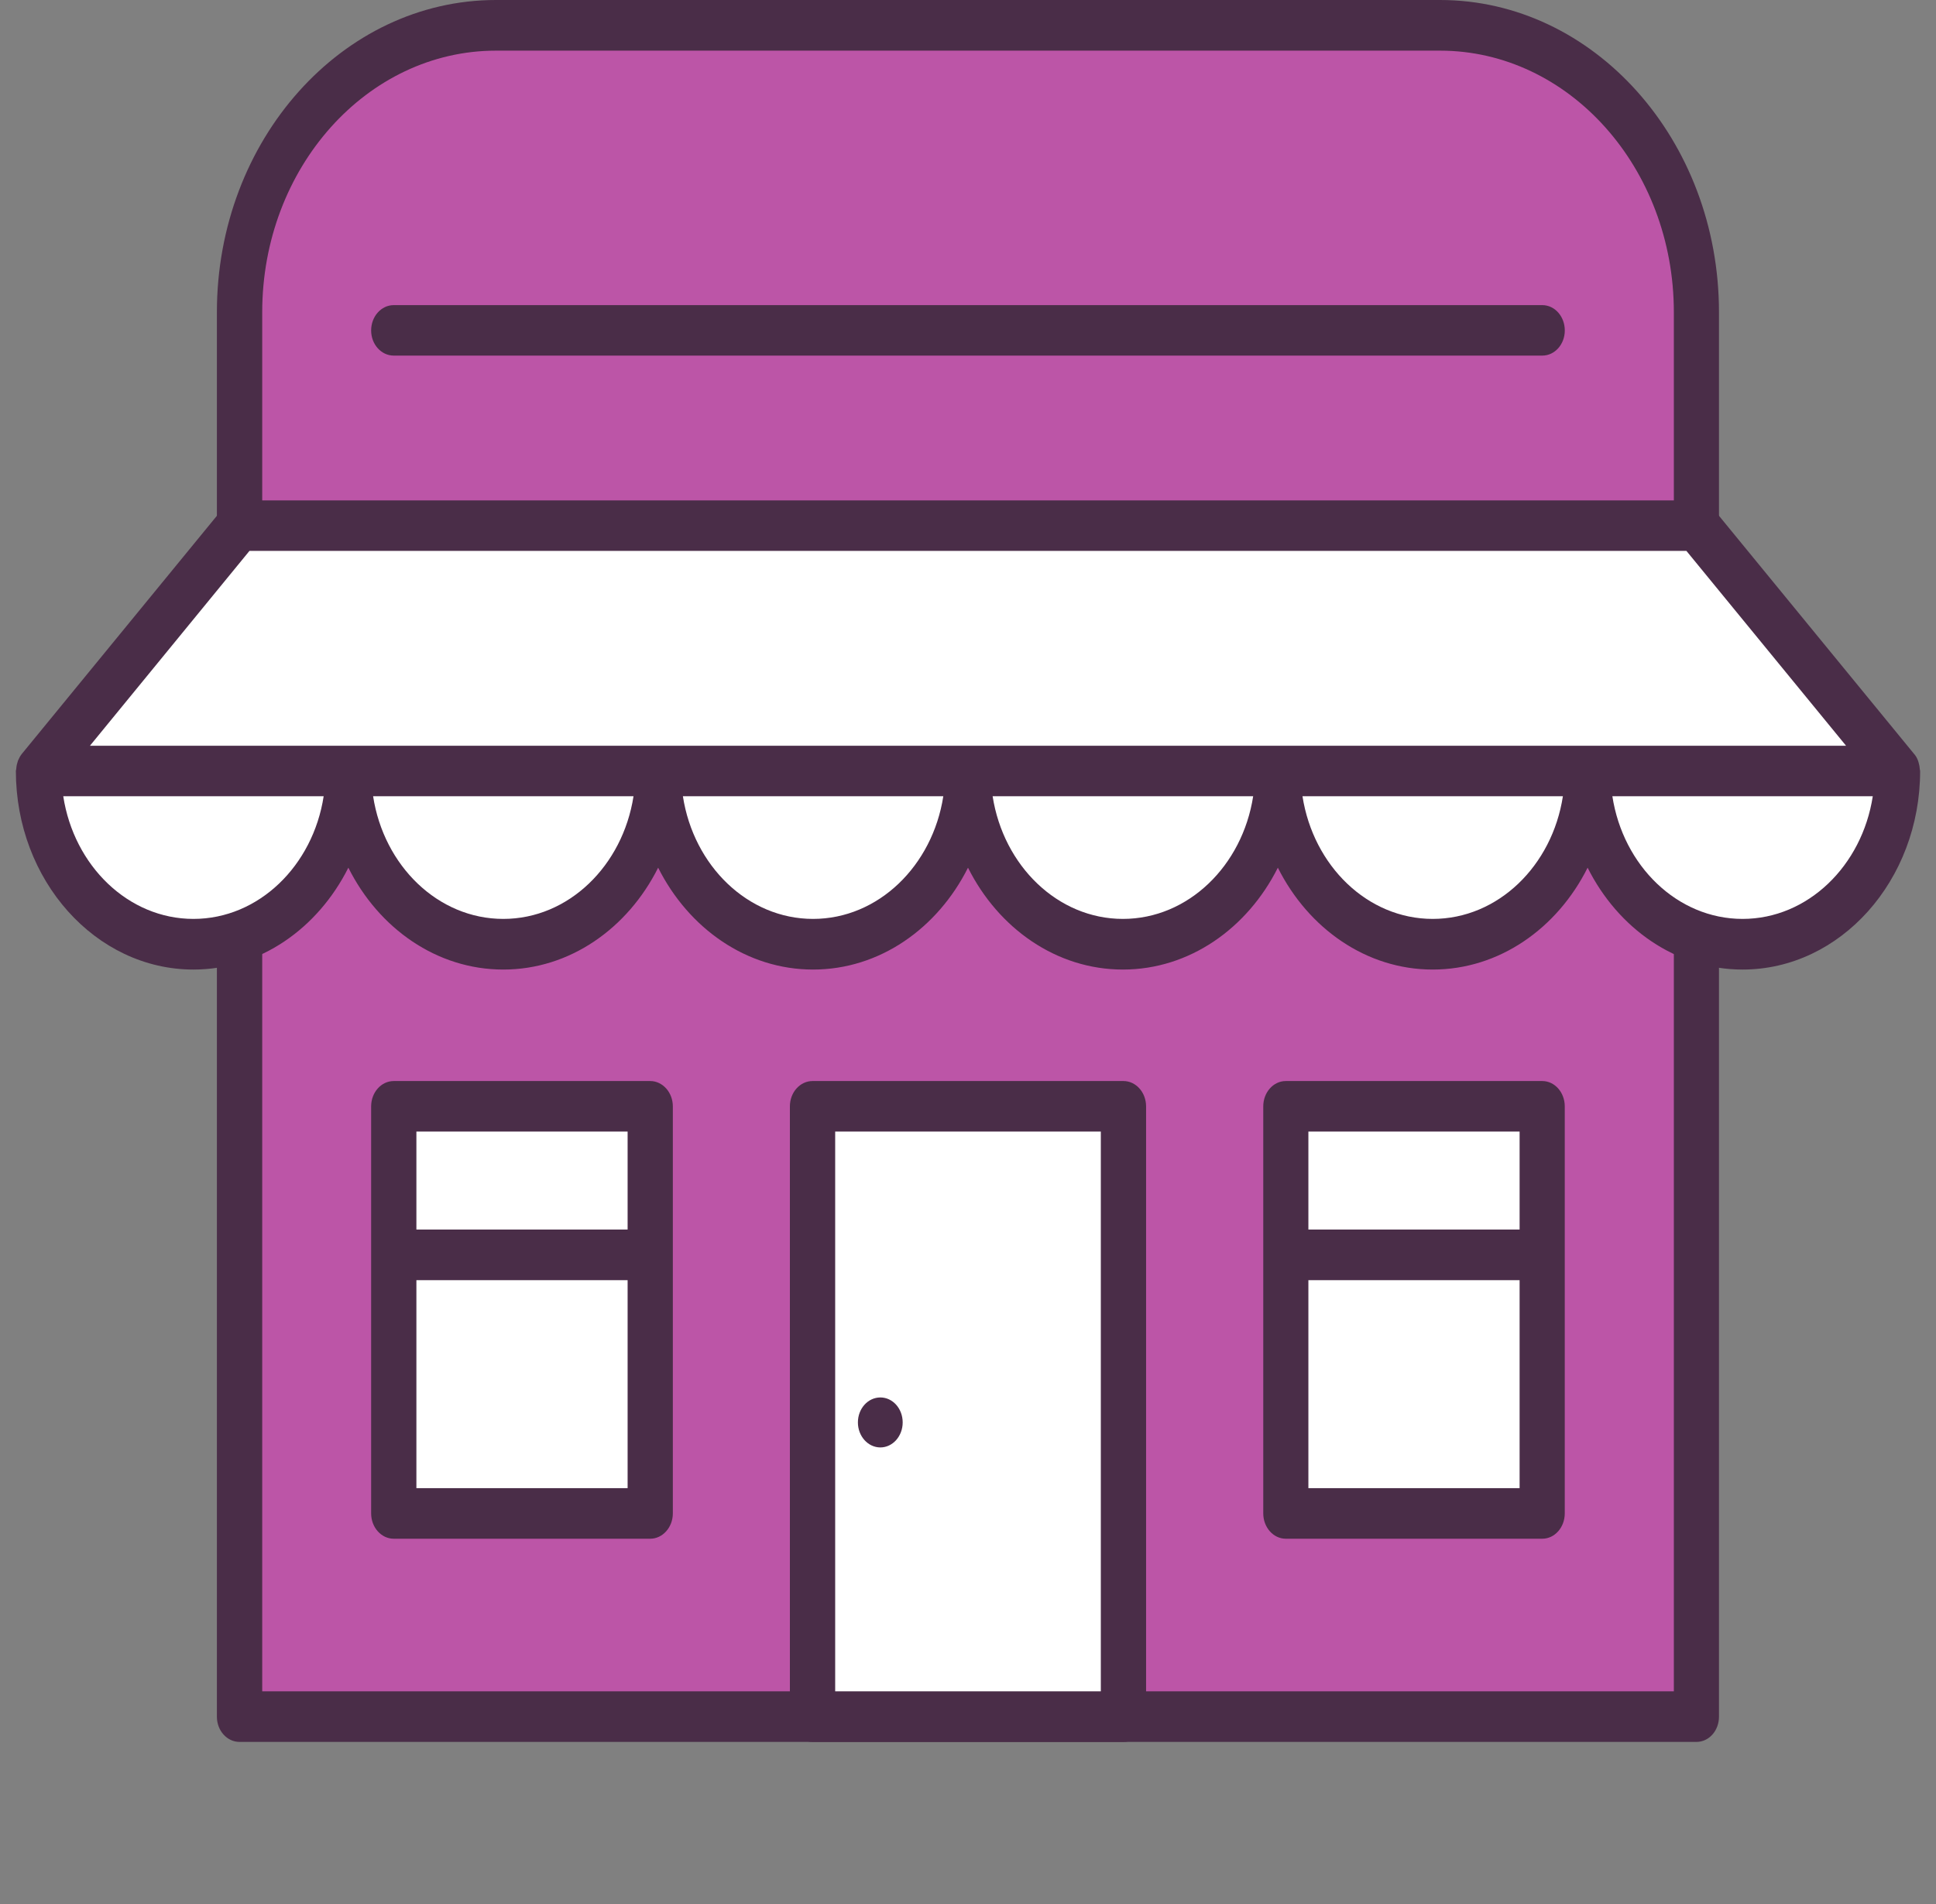 <svg xmlns="http://www.w3.org/2000/svg" width="61" height="60" viewBox="0 0 61 60" fill="none"><rect x="0" y="0" width="61" height="60" fill="#808080" stroke="none"/><path d="M53.452 54.097H7.548V8.805C7.548 4.384 10.754 0.798 14.703 0.798H46.296C50.246 0.798 53.452 4.384 53.452 8.805V54.097Z" fill="#BC55A7"></path><path d="M8.262 53.298H52.74V9.838C52.74 5.292 49.435 1.596 45.372 1.596H15.628C11.565 1.596 8.262 5.292 8.262 9.838V53.298ZM53.452 54.892H7.548C7.154 54.892 6.834 54.538 6.834 54.097V9.838C6.834 4.414 10.779 -0 15.628 -0H45.372C50.22 -0 54.162 4.414 54.162 9.838V54.097C54.162 54.538 53.847 54.892 53.452 54.892Z" fill="#4A2D48"></path><path d="M53.452 16.566H7.548L1.213 24.293C1.213 27.309 3.4 29.756 6.095 29.756C8.791 29.756 10.976 27.309 10.976 24.293C10.976 27.309 13.159 29.756 15.859 29.756C18.554 29.756 20.737 27.309 20.737 24.293C20.737 27.309 22.922 29.756 25.618 29.756C28.315 29.756 30.5 27.309 30.5 24.293C30.5 27.309 32.683 29.756 35.381 29.756C38.078 29.756 40.264 27.309 40.264 24.293C40.264 27.309 42.446 29.756 45.142 29.756C47.838 29.756 50.027 27.309 50.027 24.293C50.027 27.309 52.21 29.756 54.905 29.756C57.601 29.756 59.786 27.309 59.786 24.293L53.452 16.566Z" fill="white"></path><path d="M54.905 28.957C52.851 28.957 51.141 27.284 50.803 25.092H59.008C58.67 27.284 56.96 28.957 54.905 28.957ZM45.142 28.957C43.088 28.957 41.381 27.284 41.039 25.092H49.244C48.907 27.284 47.2 28.957 45.142 28.957ZM35.381 28.957C33.327 28.957 31.618 27.284 31.276 25.092H39.485C39.146 27.284 37.436 28.957 35.381 28.957ZM25.618 28.957C23.564 28.957 21.855 27.284 21.517 25.092H29.722C29.382 27.284 27.673 28.957 25.618 28.957ZM15.858 28.957C13.801 28.957 12.094 27.284 11.756 25.092H19.961C19.619 27.284 17.914 28.957 15.858 28.957ZM6.095 28.957C4.041 28.957 2.331 27.284 1.993 25.092H10.198C9.86 27.284 8.15 28.957 6.095 28.957ZM7.86 17.36H53.136L58.166 23.5H2.834L7.86 17.36ZM60.491 24.249C60.487 24.177 60.474 24.102 60.452 24.028C60.444 24.01 60.441 23.988 60.434 23.971C60.405 23.893 60.366 23.819 60.309 23.757L53.974 16.024C53.84 15.86 53.649 15.769 53.452 15.769H7.548C7.351 15.769 7.156 15.86 7.022 16.024L0.688 23.757C0.638 23.819 0.599 23.893 0.566 23.971C0.559 23.988 0.555 24.01 0.55 24.028C0.526 24.099 0.513 24.177 0.509 24.249C0.507 24.268 0.5 24.278 0.5 24.293C0.5 27.743 3.012 30.553 6.095 30.553C8.192 30.553 10.017 29.255 10.976 27.343C11.933 29.255 13.761 30.553 15.858 30.553C17.953 30.553 19.779 29.255 20.737 27.343C21.697 29.255 23.524 30.553 25.618 30.553C27.716 30.553 29.54 29.255 30.5 27.343C31.457 29.255 33.285 30.553 35.381 30.553C37.476 30.553 39.303 29.255 40.263 27.343C41.221 29.255 43.048 30.553 45.142 30.553C47.239 30.553 49.067 29.255 50.023 27.343C50.98 29.255 52.808 30.553 54.905 30.553C57.989 30.553 60.5 27.743 60.5 24.293C60.5 24.278 60.491 24.268 60.491 24.249Z" fill="#4A2D48"></path><path d="M35.398 54.097H25.602V34.865H35.398V54.097Z" fill="white"></path><path d="M26.315 53.298H34.685V35.658H26.315V53.298ZM35.398 54.892H25.602C25.207 54.892 24.888 54.538 24.888 54.097V34.865C24.888 34.424 25.207 34.066 25.602 34.066H35.398C35.792 34.066 36.111 34.424 36.111 34.865V54.097C36.111 54.538 35.792 54.892 35.398 54.892Z" fill="#4A2D48"></path><path d="M48.594 47.69H40.514V34.865H48.594V47.69Z" fill="white"></path><path d="M20.486 47.69H12.406V34.865H20.486V47.69Z" fill="white"></path><path d="M13.12 46.895V40.341H19.775V46.895H13.12ZM19.775 35.658V38.745H13.12V35.658H19.775ZM20.487 34.066H12.407C12.012 34.066 11.694 34.424 11.694 34.865V47.69C11.694 48.131 12.012 48.489 12.407 48.489H20.487C20.878 48.489 21.2 48.131 21.2 47.69V34.865C21.2 34.424 20.878 34.066 20.487 34.066Z" fill="#4A2D48"></path><path d="M41.225 46.895V40.341H47.88V46.895H41.225ZM47.88 35.658V38.745H41.225V35.658H47.88ZM48.593 34.066H40.513C40.121 34.066 39.803 34.424 39.803 34.865V47.69C39.803 48.131 40.121 48.489 40.513 48.489H48.593C48.987 48.489 49.303 48.131 49.303 47.69V34.865C49.303 34.424 48.987 34.066 48.593 34.066Z" fill="#4A2D48"></path><path d="M48.594 11.206H12.407C12.012 11.206 11.694 10.851 11.694 10.414C11.694 9.972 12.012 9.615 12.407 9.615H48.594C48.988 9.615 49.304 9.972 49.304 10.414C49.304 10.851 48.988 11.206 48.594 11.206Z" fill="#4A2D48"></path><path d="M28.442 44.824C28.442 45.258 28.127 45.612 27.739 45.612C27.348 45.612 27.031 45.258 27.031 44.824C27.031 44.387 27.348 44.037 27.739 44.037C28.127 44.037 28.442 44.387 28.442 44.824Z" fill="#4A2D48"></path></svg>